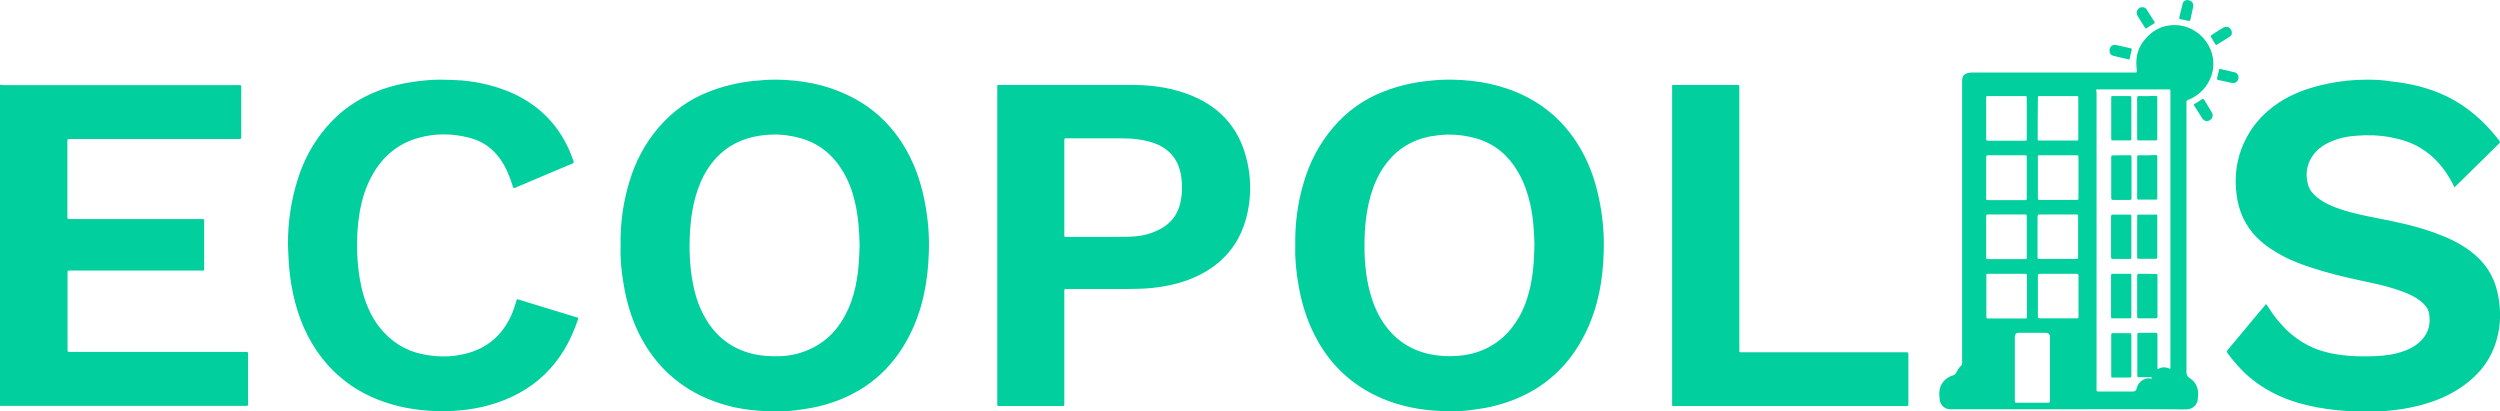 <?xml version="1.0" encoding="utf-8"?>
<!-- Generator: Adobe Illustrator 27.8.1, SVG Export Plug-In . SVG Version: 6.00 Build 0)  -->
<svg version="1.1" id="Capa_1" xmlns="http://www.w3.org/2000/svg" xmlns:xlink="http://www.w3.org/1999/xlink" x="0px" y="0px"
	 viewBox="0 0 1465.5 241.1" style="enable-background:new 0 0 1465.5 241.1;" xml:space="preserve">
<style type="text/css">
	.st0{fill:#01CF9E;}
</style>
<path class="st0" d="M1282.2,0c-1.4,0-2.5,0.9-2.8,2.4c-0.7,2.6-1.2,5.2-1.9,7.8c-0.2,0.7,0.1,1,0.8,1.1c0.9,0.1,1.8,0.4,2.7,0.5
	c0.9,0.2,2,0.7,2.6,0.4c0.6-0.4,0.6-1.6,0.8-2.5c0.5-2.1,0.9-4.2,1.3-5.9l0,0c0.1-2.2-0.9-3.3-2.9-3.7C1282.6,0,1282.4,0,1282.2,0
	L1282.2,0z M1255.9,4.2c-2.6,0-4.2,2.7-2.9,5c1.4,2.4,2.9,4.7,4.4,7c0.4,0.6,0.6,0.6,1.2,0.2c1.3-0.9,2.7-1.8,4.1-2.6
	c0.6-0.3,0.5-0.6,0.2-1.1c-1.5-2.4-3-4.8-4.5-7.1C1257.9,4.7,1257,4.2,1255.9,4.2L1255.9,4.2z M1274.8,14.7
	c-5.4,0-10.2,1.7-14.3,5.2c-6.3,5.4-9,12.2-8,20.4c0.3,2.6,0.2,2.2-1.9,2.2c-31.2,0-62.3,0-93.5,0c-0.9,0-1.9,0-2.8,0.2
	c-2.9,0.4-4.1,1.8-4.1,4.8c0,1.8,0,3.7,0,5.5v159c0,0.4,0.1,0.7,0,1.1c-0.1,0.4-0.2,0.9-0.5,1.2c-1.4,1.1-2.2,2.7-3,4.2
	c-0.4,0.8-0.9,1.2-1.7,1.5c-4.6,1.3-8.2,5.2-8.2,10.6c0,1.3,0.1,2.6,0.3,3.8c0.4,3.2,2.8,5.4,6,5.5c0.6,0,1.1,0,1.7,0h67.8l0,0
	c23,0,45.9-0.1,68.9,0.1c4.1,0,6.8-3,6.9-6.5c0-0.6,0.1-1.2,0.1-1.8c0.3-4.2-1.3-7.7-4.8-10c-1.7-1.1-2-2.1-2-3.9
	c0-51.5,0-103,0-154.5c0-1.1,0-2.3,0-3.4c0-0.7,0.3-1.1,1-1.4c0.9-0.3,1.7-0.6,2.5-1.1c8.1-4.3,13-13,12.2-22.1
	C1296.2,23.8,1286.3,14.7,1274.8,14.7L1274.8,14.7z M1305,15.7c-0.5,0-1,0.1-1.5,0.4c-2.5,1.4-4.9,3-7.3,4.6
	c-0.2,0.1-0.3,0.7-0.2,0.8c0.9,1.6,1.8,3.1,2.7,4.6c0.1,0.2,0.5,0.3,0.7,0.2c2.6-1.6,5.2-3.2,7.8-4.9c0.8-0.5,1.2-1.3,1.1-2.2
	C1308.3,17.2,1306.7,15.7,1305,15.7z M1239.7,26.3c-1.9,0-3.1,1.4-3.1,3.5c0,1.4,0.7,2.5,2.2,2.9c3,0.8,6,1.4,8.9,2.1
	c0.5,0.1,0.7-0.1,0.8-0.6c0.3-1.6,0.6-3.2,1.1-4.8c0.2-0.8-0.1-1-0.7-1.1c-2.8-0.6-5.6-1.4-8.4-1.9
	C1240.3,26.4,1240,26.3,1239.7,26.3z M1301.4,40.3c-0.3,0-0.5,0.2-0.6,0.7c-0.3,1.5-0.7,3.1-1.1,4.6c-0.2,0.8,0,1.1,0.7,1.3
	c2.6,0.5,5.2,1.2,7.8,1.7c2.2,0.5,3.9-0.9,4-3.2l0,0c0-1.6-0.8-2.7-2.6-3.1c-2.6-0.6-5.2-1.2-7.8-1.8
	C1301.7,40.3,1301.6,40.3,1301.4,40.3L1301.4,40.3z M1387.7,46.7c-7.5,0-15.1,0.7-22.5,2.2c-10.3,2.1-20.2,5.3-29.1,11.1
	c-10.2,6.7-17.7,15.6-22.1,27.1c-3.4,9-4.2,18.3-2.8,27.8c1.1,7.8,3.9,14.9,8.9,21.1c3.9,4.9,8.8,8.6,14.1,11.8
	c8.5,5.2,17.8,8.3,27.2,11.1c9.3,2.7,18.7,4.8,28.2,6.8c6.7,1.4,13.4,3.1,19.8,5.6c3.5,1.4,6.9,3,9.8,5.4c2.3,1.9,4.2,4.1,4.7,7
	c1,5.8-0.1,11.2-4.4,15.7c-3.9,4.1-8.9,6.2-14.2,7.6c-5.6,1.5-11.3,1.8-17.1,1.9c-8.3,0.1-16.6-0.4-24.7-2.5
	c-6.4-1.6-12.2-4.4-17.5-8.3c-5.3-3.8-9.6-8.6-13.5-13.8c-1.2-1.7-2.3-3.4-3.4-5.1c-0.7-1.1-0.7-1.1-1.5-0.1
	c-0.1,0.1-0.2,0.2-0.3,0.4c-3.3,3.9-6.5,7.8-9.8,11.7c-3.9,4.6-7.7,9.3-11.6,13.9c-0.7,0.8-0.6,1.3,0,2.1c3.2,4.3,6.7,8.4,10.7,12.1
	c11.7,10.7,25.8,16.5,41.2,19.4c8.3,1.6,16.7,2.3,25.2,2.6c11.7,0.3,23.3-0.6,34.8-3.5c9.3-2.3,18.1-5.9,26-11.5
	c9.6-6.8,16.5-15.6,19.7-27c2.7-9.3,2.6-18.6,0.5-28c-2.2-10-7.7-18-15.9-24.1c-6.3-4.8-13.4-8-20.8-10.7c-11-4-22.3-6.4-33.7-8.6
	c-7.3-1.4-14.5-2.9-21.5-5.2c-5-1.7-9.8-3.7-13.9-7.1c-2.4-1.9-4.4-4.3-5.2-7.3c-1.6-5.6-1-11.1,2.1-16.1c2.4-3.9,5.9-6.6,10-8.6
	c5-2.4,10.2-3.6,15.7-4c6.9-0.6,13.8-0.4,20.7,0.9c6.2,1.2,12.1,3,17.5,6.3c8.3,5,14.2,12.2,18.6,20.6c0.4,0.7,0.7,1.4,1.2,2.4l0,0
	c0.7-0.7,1.3-1.2,1.9-1.8l23.9-23.5c1.1-1.1,1.2-1.1,0.2-2.4c-3-3.9-6.2-7.5-9.7-10.9c-6.2-5.9-13-10.9-20.8-14.7
	c-10.4-5-21.5-7.7-32.9-8.8C1396.8,46.9,1392.2,46.7,1387.7,46.7L1387.7,46.7z M258.4,46.7c-4.3,0-8.5,0.3-12.8,0.8
	c-8.2,1-16.2,2.8-23.8,5.7c-12,4.6-22.3,11.7-30.6,21.5c-7.6,8.9-13.1,19.1-16.6,30.2c-4,12.6-5.9,25.5-5.8,38.8l0,0
	c0.2,4,0.3,8.1,0.6,12.1c0.6,7.4,1.8,14.6,3.7,21.8c3.6,13.5,9.6,25.7,18.9,36.2c7.2,8,15.7,14.3,25.4,18.7
	c10.9,5,22.4,7.5,34.3,8.3c11.7,0.7,23.4-0.1,34.7-3.2c26.4-7.3,43.6-24.1,52.3-50c0.4-1.3,0.4-1.3-1-1.7c-4.2-1.3-8.3-2.5-12.5-3.8
	c-7-2.1-14.1-4.3-21.2-6.5c-1-0.3-1-0.3-1.3,0.8c-0.7,2.2-1.3,4.4-2.2,6.6c-5.3,13.1-14.8,21.5-28.6,24.6c-8.1,1.9-16.3,1.7-24.4,0
	c-10.2-2.1-18.4-7.5-24.9-15.6c-4.3-5.4-7.1-11.4-9.2-18c-2.2-7.1-3.3-14.4-3.8-21.7c-0.6-9.4-0.3-18.8,1.3-28.2
	c1.4-7.8,3.7-15.2,7.7-22.1c6.1-10.6,14.9-17.9,26.8-21.2c9.7-2.7,19.4-2.6,29.2-0.2c7.9,1.9,14.2,6.2,18.8,12.9
	c3.3,4.7,5.4,10,7.1,15.4c0.1,0.3,0.1,0.7,0.3,1c0.1,0.2,0.4,0.3,0.7,0.3c0.3,0,0.6-0.2,0.9-0.3c6.6-2.8,13.2-5.6,19.8-8.4
	c4.4-1.9,8.9-3.8,13.3-5.6c0.8-0.3,1-0.7,0.7-1.5c-0.5-1.1-0.8-2.3-1.3-3.5c-6.5-16.5-17.8-28.5-33.9-36c-9.5-4.3-19.4-6.7-29.8-7.7
	C266.9,46.9,262.6,46.7,258.4,46.7L258.4,46.7z M456,46.7c-5-0.1-9.9,0.3-14.9,0.8c-8.9,1-17.6,3.1-25.9,6.4
	c-11.4,4.5-21.1,11.5-29.1,20.8c-8.1,9.5-13.8,20.3-17.3,32.3c-3.6,12-5.3,24.3-5,37.8l0,0c-0.3,7.2,0.6,15.3,2,23.2
	c1.6,9.2,4.3,18.1,8.3,26.6c8,16.6,20.1,29.2,36.6,37.3c10.5,5.1,21.6,7.9,33.2,8.8c7.6,0.6,15.1,0.7,22.7-0.2
	c6-0.8,11.9-1.7,17.6-3.4c22.4-6.6,38.9-20.2,49.3-41.2c7.6-15.2,10.5-31.5,11-48.3c0.3-9.3-0.4-18.5-2.1-27.7
	c-2-11-5.3-21.6-10.8-31.4c-8.2-14.7-19.8-25.8-35-32.9C483.8,49.5,470.1,47,456,46.7L456,46.7z M851.5,46.7
	c-5-0.1-9.9,0.2-14.9,0.8c-8.8,0.9-17.4,3-25.6,6.2c-11.5,4.5-21.4,11.5-29.4,20.9c-8.1,9.5-13.8,20.3-17.3,32.2
	c-3.6,12-5.3,24.3-5,37.8h0c-0.3,7.2,0.6,15.2,2,23.2c2,11.4,5.6,22.3,11.4,32.5c8,14,19.3,24.6,33.8,31.6c10.3,5,21.4,7.7,32.8,8.7
	c7.6,0.6,15.2,0.8,22.9-0.2c5.1-0.7,10.2-1.4,15.2-2.8c24-6.4,41.6-20.7,52.4-43.2c7.1-14.8,9.9-30.6,10.3-46.9
	c0.3-9.3-0.4-18.5-2.1-27.7c-2-11-5.3-21.6-10.8-31.4c-7.8-14-18.7-24.8-33.1-32C880.7,49.7,866.4,47,851.5,46.7L851.5,46.7z
	 M0,49.7L0,49.7l0,188.2c47.9,0,95.8,0,143.8,0c0.2,0,0.3,0,0.5,0c0.9,0.1,1.2-0.2,1.1-1.1c0-0.3,0-0.5,0-0.8c0-9.3,0-18.7,0-28
	c0-0.3,0-0.6,0-0.9c0-0.5-0.2-0.8-0.7-0.8c-0.4,0-0.7,0-1.1,0H71.3c-10,0-20.1,0-30.1,0c-1.6,0-1.6,0-1.6-1.6v-1.1
	c0-14.3,0-28.5,0-42.7c0-2.6-0.3-2.3,2.3-2.3c25.4,0,50.7,0,76.1,0c1.8,0,1.7,0.1,1.7-1.7c0-9,0-17.9,0-26.9c0-1.6,0-1.6-1.6-1.6
	H93.1c-17.3,0-34.6,0-52,0c-1.6,0-1.6,0-1.6-1.6v-15.2V83.2c0-1.7,0-1.7,1.8-1.7h0.2c32.3,0,64.7,0,97,0c0.6,0,1.1,0,1.7,0
	c0.8,0.1,1.3-0.2,1.2-1.1c0-0.5,0-0.9,0-1.4c0-8.9,0-17.8,0-26.8c0-2.7,0.3-2.3-2.4-2.3c-45.6,0-91.2,0-136.9,0
	C1.4,49.8,0.7,49.7,0,49.7L0,49.7z M625.7,49.8c-13,0-26,0-39.1,0c-2.3,0-2-0.3-2,2.1v91.9v31.7v60.6c0,2.1-0.2,1.9,1.9,1.9
	c11.8,0,23.6,0,35.4,0c2.2,0,2,0.2,2-2v-64.4c0-0.5,0-0.9,0-1.4c0-0.6,0.3-0.8,0.9-0.8c0.3,0,0.6,0,0.9,0c11.4,0,22.9,0,34.3,0
	c5.2,0,10.3-0.1,15.5-0.6c8-0.9,15.8-2.5,23.2-5.6c7.6-3.1,14.4-7.5,20-13.5c7.9-8.5,11.9-18.8,13.5-30.1c1.1-8,0.8-16.1-0.9-24
	c-3.9-18.5-14.3-31.7-31.9-39.2c-11.1-4.7-22.7-6.5-34.6-6.6C651.7,49.8,638.7,49.8,625.7,49.8L625.7,49.8z M980.9,49.8
	c-0.9,0-0.7,0.3-0.7,2v92l0,0c0,30.7,0,61.3,0,92c0,2.6-0.4,2.2,2.3,2.2c36.8,0,73.7,0,110.6,0h24.1c1.4,0,1.5,0,1.5-1.4
	c0-9.5,0-19.1,0-28.6c0-1.5,0-1.5-1.5-1.5h-11.2c-28,0-56.1,0-84.1,0c-2.7,0-2.3,0.3-2.3-2.4V52.3c0-0.5,0-1,0-1.5c0-0.8-0.3-1-1-1
	c-0.4,0-0.7,0-1.1,0c-11.7,0-23.5,0-35.2,0C981.5,49.8,981.1,49.8,980.9,49.8L980.9,49.8z M1230.4,52.4h40c2.1,0,1.9-0.1,1.9,1.9
	v123.9v35.8c0,0.4,0,0.8,0,1.2c0,1.1-0.1,1.1-1,0.7c-1.9-0.8-3.8-0.8-5.6,0.1c-1,0.5-1,0.5-1-0.7c0-3.3,0-6.7,0-10
	c0-2.9,0-5.8,0-8.8c0-1.4,0-1.4-1.3-1.4c-3.1,0-6.3,0-9.4,0c-0.8,0-1.1,0.2-1.1,1c0,7.8,0,15.7,0,23.5c0,1.5,0,1.5,1.6,1.5
	c1.8,0,3.6,0,5.4,0c0.4,0,0.7-0.1,1.1,0c0.2,0.1,0.4,0.4,0.6,0.5c-0.2,0.1-0.4,0.3-0.6,0.3c-0.7,0-1.4-0.2-2.1-0.1
	c-3.2,0.4-5.7,2.8-6.4,6c-0.3,1.1-1,1.7-2.1,1.7c-6.6,0-13.2,0-19.8,0c-1.6,0-1.6,0-1.6-1.6v-87.2l0,0V54
	C1228.6,52.4,1228.6,52.4,1230.4,52.4L1230.4,52.4z M1165.5,56.3c7.1,0,14.1,0,21.2,0c1.3,0,1.4,0,1.4,1.4v11.7l0,0
	c0,3.9,0,7.8,0,11.7c0,1.4,0,1.4-1.3,1.4c-7.1,0-14.2,0-21.4,0c-0.9,0-1.1-0.3-1.1-1.2c0-7.9,0-15.9,0-23.8
	C1164.3,56.3,1164.4,56.3,1165.5,56.3L1165.5,56.3z M1196.3,56.3h20.4c1.6,0,1.6,0,1.6,1.6v11.5h0v11.5c0,1.5,0,1.5-1.4,1.5
	c-7,0-14,0-21.1,0c-1.3,0-1.3,0-1.3-1.2c0-7.7,0-15.5,0.1-23.2C1194.5,56.3,1194.6,56.3,1196.3,56.3L1196.3,56.3z M1253.8,56.3
	c-0.8,0-1,0.3-1,1.1c0,7.9,0,15.8,0,23.6c0,1.3,0,1.3,1.3,1.3c3.1,0,6.1,0,9.2,0c1.2,0,1.3,0,1.3-1.3c0-3.9,0-7.8,0-11.7l0,0
	c0-3.9,0-7.8,0-11.7c0-1.3,0-1.3-1.2-1.4C1260.1,56.4,1257,56.4,1253.8,56.3L1253.8,56.3z M1243.6,56.3c-1.5,0-3,0-4.5,0
	c-1.5,0-1.5,0-1.5,1.5v11.4l0,0c0,3.9,0,7.9,0,11.8c0,1.2,0,1.3,1.3,1.3c3.1,0,6.2,0,9.2,0c1.3,0,1.3,0,1.3-1.4V57.7
	c0-1.3-0.1-1.4-1.4-1.4C1246.5,56.3,1245,56.3,1243.6,56.3L1243.6,56.3z M1291.3,58c-0.2,0-0.4,0.1-0.7,0.3
	c-1.3,0.9-2.7,1.8-4.1,2.6c-0.6,0.3-0.5,0.6-0.2,1.1c1.5,2.4,3.1,4.8,4.6,7.3c0.1,0.2,0.3,0.4,0.5,0.6c0.9,1,2.1,1.4,3.3,0.9
	c1.5-0.6,2.4-1.7,2.4-3.4v0c-0.1-0.2-0.2-0.8-0.4-1.3c-1.5-2.5-3.1-5.1-4.6-7.6C1291.7,58.1,1291.5,58,1291.3,58L1291.3,58z
	 M452.5,78.9c5.9-0.2,11.7,0.6,17.5,2.3c10.9,3.3,19,10.3,24.6,20.1c3.3,5.7,5.4,11.8,6.8,18.2c1.8,8,2.3,16.2,2.5,24.1
	c-0.2,7.2-0.5,14-1.7,20.7c-1,5.8-2.5,11.5-5,16.9c-4.5,10.1-11.3,18.1-21.4,23c-5.7,2.8-11.7,4.3-18,4.6
	c-5.9,0.2-11.8-0.1-17.5-1.6c-11.1-2.9-19.7-9.3-25.8-19c-4.3-6.8-6.8-14.2-8.3-22c-2-10.2-2.3-20.5-1.7-30.9
	c0.5-8.1,1.8-16.1,4.4-23.8c2-5.8,4.7-11.2,8.5-16.1c6.3-8,14.5-13,24.4-15.2C445.5,79.4,449,79,452.5,78.9L452.5,78.9z M848.5,78.9
	c5.8-0.1,11.5,0.7,17.1,2.3c10.9,3.2,18.9,10.2,24.5,20c3.3,5.7,5.4,11.9,6.9,18.3c1.8,8,2.3,16.2,2.5,24v0
	c-0.2,7.3-0.5,14.1-1.7,20.8c-1.3,7.3-3.4,14.5-7,21c-5.6,10-13.5,17.2-24.5,21c-4.4,1.5-8.9,2.2-13.5,2.4c-6.5,0.3-13-0.3-19.3-2.3
	c-7.4-2.4-13.7-6.5-18.9-12.4c-6.4-7.3-10-16-12.2-25.3c-2.5-11-2.9-22.1-2.3-33.3c0.4-7.2,1.5-14.3,3.5-21.2
	c1.9-6.3,4.5-12.2,8.4-17.5c6.5-9,15.3-14.5,26.1-16.7C841.6,79.4,845,79,848.5,78.9L848.5,78.9z M625.7,81.1c10.7,0,21.4,0,32.1,0
	c6.3,0,12.5,0.7,18.5,2.7c9.9,3.5,15.2,10.7,16.3,21c0.5,4.5,0.4,8.9-0.5,13.3c-1.7,8.4-6.7,14.1-14.5,17.4
	c-5.2,2.3-10.7,3.2-16.3,3.3c-8.2,0.1-16.4,0.1-24.6,0.1c-3.6,0-7.2,0-10.8,0c-2.2,0-2,0.2-2-1.9v-26.9V83.1c0-0.4,0-0.8,0-1.2
	c0-0.5,0.2-0.8,0.7-0.8C625,81.1,625.4,81.1,625.7,81.1L625.7,81.1z M1195.4,91c0.3,0,0.7,0,1.2,0c6.4,0,12.8,0,19.2,0
	c0.4,0,0.7,0,1.1,0c1.4,0,1.5,0,1.5,1.5v11.8h0v11.5c0,1.3,0,1.4-1.4,1.4c-6.9,0-13.8,0-20.7,0c-0.3,0-0.6,0-0.9,0
	c-0.6,0-0.8-0.3-0.8-0.9c0-0.1,0-0.2,0-0.3c0-7.7,0-15.4,0-23C1194.5,91.2,1194.5,91,1195.4,91L1195.4,91z M1165.4,91
	c7.1,0,14.2,0,21.4,0c1.3,0,1.3,0.1,1.3,1.5v11.7v11.7c0,1.3,0,1.4-1.4,1.4c-7.1,0-14.1,0-21.2,0c-1.2,0-1.2,0-1.2-1.2
	c0-7.9,0-15.9,0-23.8C1164.3,91.3,1164.5,91,1165.4,91L1165.4,91z M1248.1,91c-3.1,0-6.1,0-9.2,0.1c-1.3,0-1.3,0-1.3,1.4V104l0,0
	c0,4,0,8,0,12c0,0.8,0.2,1.2,1.1,1.2c3.2,0,6.4,0,9.7,0c0.9,0,1.1-0.4,1.1-1.2c0-7.9,0-15.8,0-23.6C1249.4,91,1249.4,91,1248.1,91
	L1248.1,91z M1253.8,91c-0.9,0-1,0.4-1,1.1c0,7.9,0,15.8,0,23.6c0,1.3,0,1.3,1.3,1.3c3.1,0,6.1,0,9.2,0c1.3,0,1.3,0,1.3-1.3
	c0-3.9,0-7.8,0-11.7l0,0c0-3.9,0-7.9,0-11.8c0-1.3,0-1.3-1.3-1.3C1260.1,91.1,1256.9,91.1,1253.8,91L1253.8,91z M1165.7,125.7
	c7,0,13.9,0,20.9,0c1.5,0,1.5,0,1.5,1.4c0,7.8,0,15.6,0,23.4c0,1.3,0,1.4-1.3,1.4h-21.1c-1.4,0-1.4,0-1.4-1.5v-11.5l0,0v-11.7
	C1164.3,125.8,1164.3,125.7,1165.7,125.7L1165.7,125.7z M1196.1,125.7c6.9,0,13.8,0,20.7,0c1.4,0,1.4,0,1.4,1.5v11.5h0v11.5
	c0,1.6,0,1.6-1.5,1.6c-7,0-13.9,0-20.9,0c-1.4,0-1.4,0-1.4-1.3c0-7.7,0-15.5,0-23.2C1194.5,125.8,1194.6,125.7,1196.1,125.7
	L1196.1,125.7z M1253.9,125.8c-0.8,0-1.2,0.2-1.1,1c0.1,0.7,0,1.4,0,2.1c0,7.1,0,14.1,0,21.2c0,1.6,0,1.6,1.6,1.6h8.8
	c1.4,0,1.4,0,1.4-1.4v-11.5c0-3.9,0-7.9,0-11.8c0-1.2,0-1.2-1.2-1.2C1260.2,125.8,1257,125.8,1253.9,125.8L1253.9,125.8z
	 M1238.7,125.8c-0.8,0-1.2,0.2-1.2,1.1c0,7.9,0,15.9,0,23.8c0,0.9,0.3,1.1,1.2,1.1c3.1,0,6.2,0,9.4,0c1.3,0,1.3,0,1.3-1.4v-11.5
	v-11.7c0-1.4,0-1.4-1.3-1.4C1245,125.8,1241.8,125.8,1238.7,125.8L1238.7,125.8z M1197.4,160.5c6.2,0,12.4,0,18.6,0
	c0.4,0,0.7,0,1.1,0c1.2,0.1,1.3,0.1,1.3,1.3c0,3.9,0,7.9,0,11.8h0v11.5c0,1.5,0,1.5-1.5,1.5c-6.9,0-13.7,0-20.6,0
	c-1.7,0-1.7,0-1.7-1.7c0-7.2,0-14.4,0-21.7C1194.5,160.4,1194.6,160.5,1197.4,160.5L1197.4,160.5z M1165.8,160.5h20.5
	c0.3,0,0.5,0,0.8,0c0.8-0.1,1.2,0.3,1.1,1.2c0,2.1,0,4.2,0,6.3v5.7l0,0v11.5c0,1.5,0,1.5-1.4,1.5c-7,0-14,0-21.1,0
	c-1.3,0-1.3,0-1.3-1.4c0-7.8,0-15.6,0-23.4C1164.3,160.5,1164.3,160.5,1165.8,160.5L1165.8,160.5z M1253.9,160.5
	c-0.8,0-1.1,0.3-1.1,1.1c0,0.9,0,1.8,0,2.8v20.6c0,1.6,0,1.6,1.6,1.6c2.9,0,5.8,0,8.8,0c1.4,0,1.5,0,1.5-1.4v-11.5
	c0-3.9,0-7.9,0-11.8c0-1.2,0-1.3-1.2-1.3C1260.2,160.5,1257,160.5,1253.9,160.5L1253.9,160.5z M1243.5,160.5c-1.5,0-3.1,0-4.6,0
	c-1.3,0-1.4,0-1.4,1.4v11.7h0c0,3.9,0,7.9,0,11.8c0,1.2,0,1.2,1.2,1.2c3.1,0,6.2,0,9.4,0c1.3,0,1.3,0,1.3-1.3c0-7.8,0-15.7,0-23.5
	c0-1.3,0-1.3-1.3-1.3C1246.6,160.5,1245.1,160.5,1243.5,160.5L1243.5,160.5z M1184,195.1c4.9,0,9.8,0,14.7,0c0.6,0,1.2,0,1.7,0.2
	c1,0.4,1.3,1.2,1.3,2.2v5.8v12.9l0,0v18.4c0,1.5,0,1.5-1.5,1.5c-5.9,0-11.8,0-17.7,0c-1.3,0-1.4,0-1.4-1.3c0-12.2,0-24.5,0-36.7
	c0-0.5,0-0.9,0.1-1.4c0.2-1,0.8-1.5,1.8-1.6C1183.3,195.1,1183.6,195.1,1184,195.1L1184,195.1z M1243.4,195.3c-1.5,0-3,0-4.5,0
	c-1.3,0-1.3,0-1.3,1.3c0,7.8,0,15.7,0,23.5c0,1.2,0,1.2,1.3,1.2c3.1,0,6.1,0,9.2,0c1.3,0,1.3,0,1.3-1.4v-11.5l0,0v-11.5
	c0-1.6,0-1.6-1.5-1.6C1246.4,195.3,1244.9,195.3,1243.4,195.3L1243.4,195.3z"/>
</svg>
